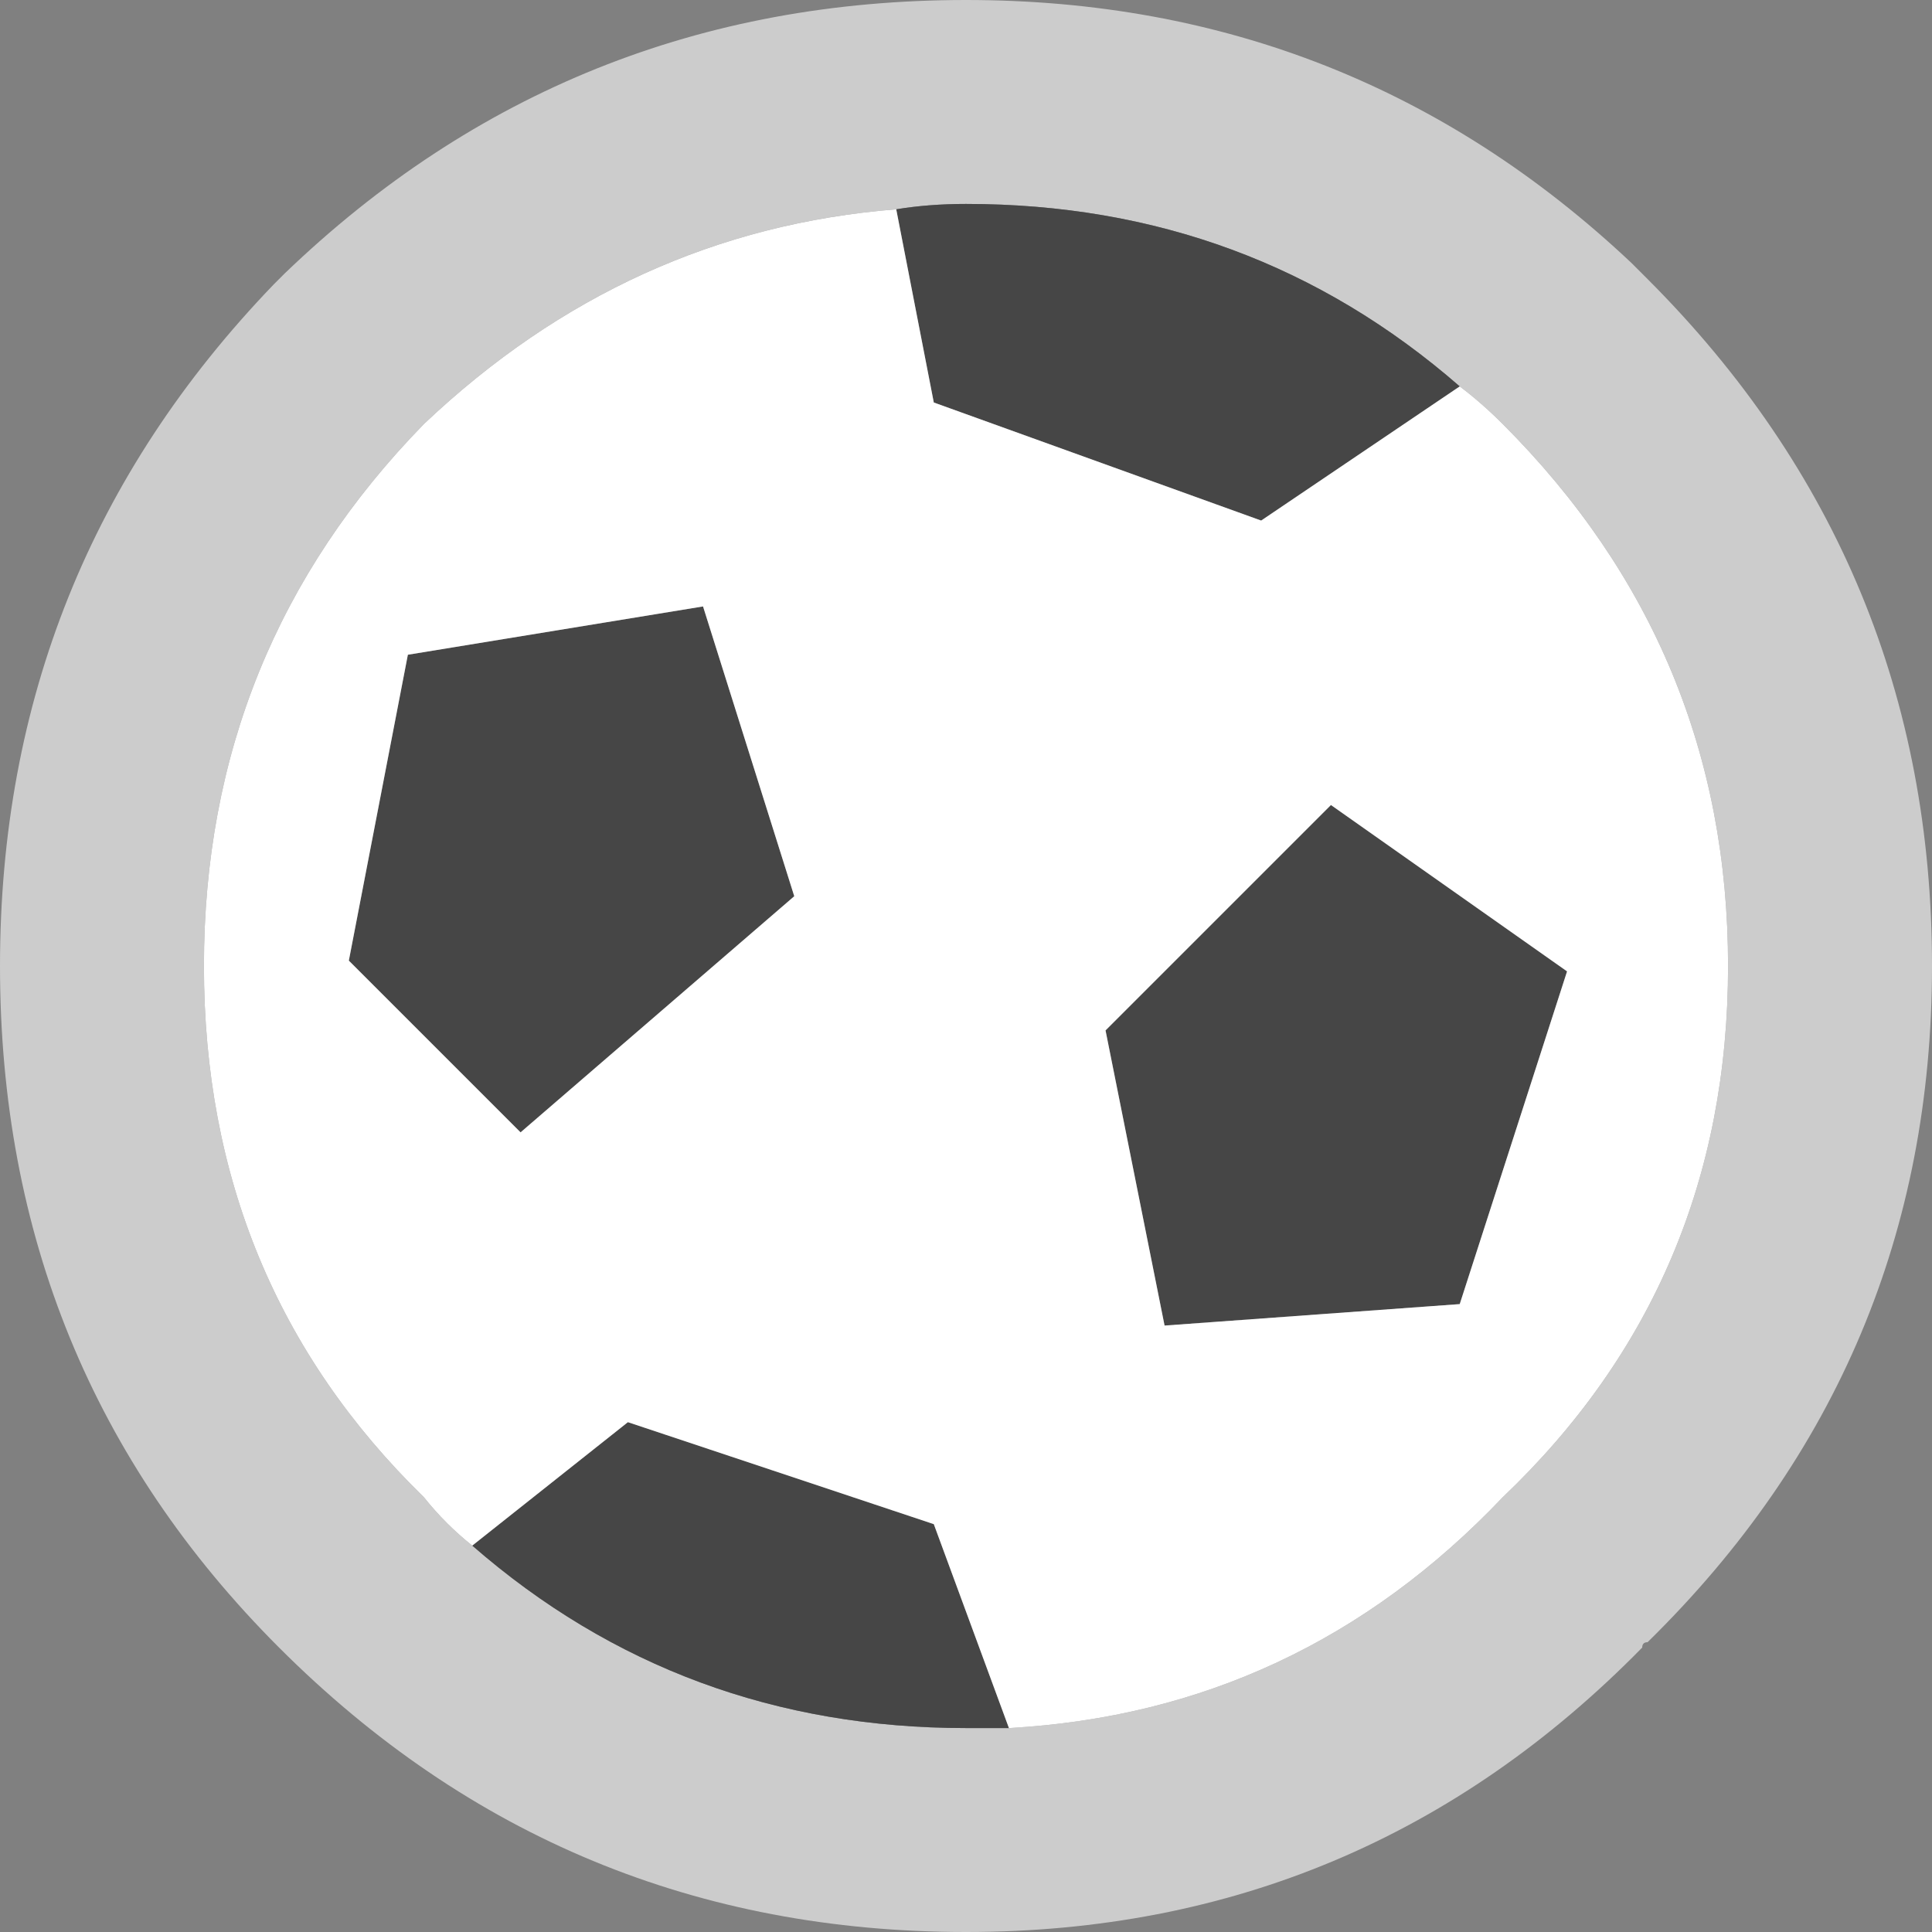 <?xml version="1.0" encoding="UTF-8" standalone="no"?>
<!DOCTYPE svg PUBLIC "-//W3C//DTD SVG 1.1//EN" "http://www.w3.org/Graphics/SVG/1.1/DTD/svg11.dtd">
<svg width="18px" height="18px" version="1.1" xmlns="http://www.w3.org/2000/svg" xmlns:xlink="http://www.w3.org/1999/xlink" xml:space="preserve" xmlns:serif="http://www.serif.com/" style="fill-rule:evenodd;clip-rule:evenodd;stroke-linejoin:round;stroke-miterlimit:2;">
    <rect width="100%" height="100%" fill="#808080" stroke="none"/>
    <g id="Layer0_2_FILL">
        <path d="M15.35,2.6C15.283,2.533 15.233,2.483 15.2,2.45C13.467,0.817 11.4,0 9,0C6.533,0 4.417,0.85 2.65,2.55C2.617,2.583 2.583,2.617 2.55,2.65C0.85,4.417 0,6.533 0,9C0,11.5 0.867,13.617 2.6,15.35C4.367,17.117 6.5,18 9,18C11.467,18 13.567,17.117 15.3,15.35C15.3,15.317 15.317,15.3 15.35,15.3C17.117,13.567 18,11.467 18,9C18,6.5 17.117,4.367 15.35,2.6M13.6,3.6C13.733,3.7 13.867,3.817 14,3.95C15.4,5.35 16.1,7.033 16.1,9C16.1,10.967 15.4,12.617 14,13.95C12.733,15.283 11.2,16 9.4,16.1L9,16.1C7.233,16.1 5.7,15.533 4.4,14.4C4.233,14.267 4.083,14.117 3.95,13.95C2.583,12.617 1.9,10.967 1.9,9C1.9,7.033 2.583,5.35 3.95,3.95C5.217,2.75 6.683,2.083 8.35,1.95C8.55,1.917 8.767,1.9 9,1.9C10.767,1.9 12.3,2.467 13.6,3.6Z" style="fill:rgb(204,204,204);fill-rule:nonzero;"/>
        <path d="M5.85,13.25L4.4,14.4C5.7,15.533 7.233,16.1 9,16.1L9.4,16.1L8.7,14.2L5.85,13.25M6.55,5.65L3.8,6.1L3.25,8.95L4.85,10.55L7.4,8.35L6.55,5.65M13.6,12.15L14.6,9.05L12.4,7.5L10.3,9.6L10.85,12.35L13.6,12.15M11.75,4.85L13.6,3.6C12.3,2.467 10.767,1.9 9,1.9C8.767,1.9 8.55,1.917 8.35,1.95L8.7,3.75L11.75,4.85Z" style="fill:rgb(70,70,70);fill-rule:nonzero;"/>
        <path d="M13.6,3.6L11.75,4.85L8.7,3.75L8.35,1.95C6.683,2.083 5.217,2.75 3.95,3.95C2.583,5.35 1.9,7.033 1.9,9C1.9,10.967 2.583,12.617 3.95,13.95C4.083,14.117 4.233,14.267 4.4,14.4L5.85,13.25L8.7,14.2L9.4,16.1C11.2,16 12.733,15.283 14,13.95C15.4,12.617 16.1,10.967 16.1,9C16.1,7.033 15.4,5.35 14,3.95C13.867,3.817 13.733,3.7 13.6,3.6M14.6,9.05L13.6,12.15L10.85,12.35L10.3,9.6L12.4,7.5L14.6,9.05M3.8,6.1L6.55,5.65L7.4,8.35L4.85,10.55L3.25,8.95L3.8,6.1Z" style="fill:white;fill-rule:nonzero;"/>
    </g>
</svg>
